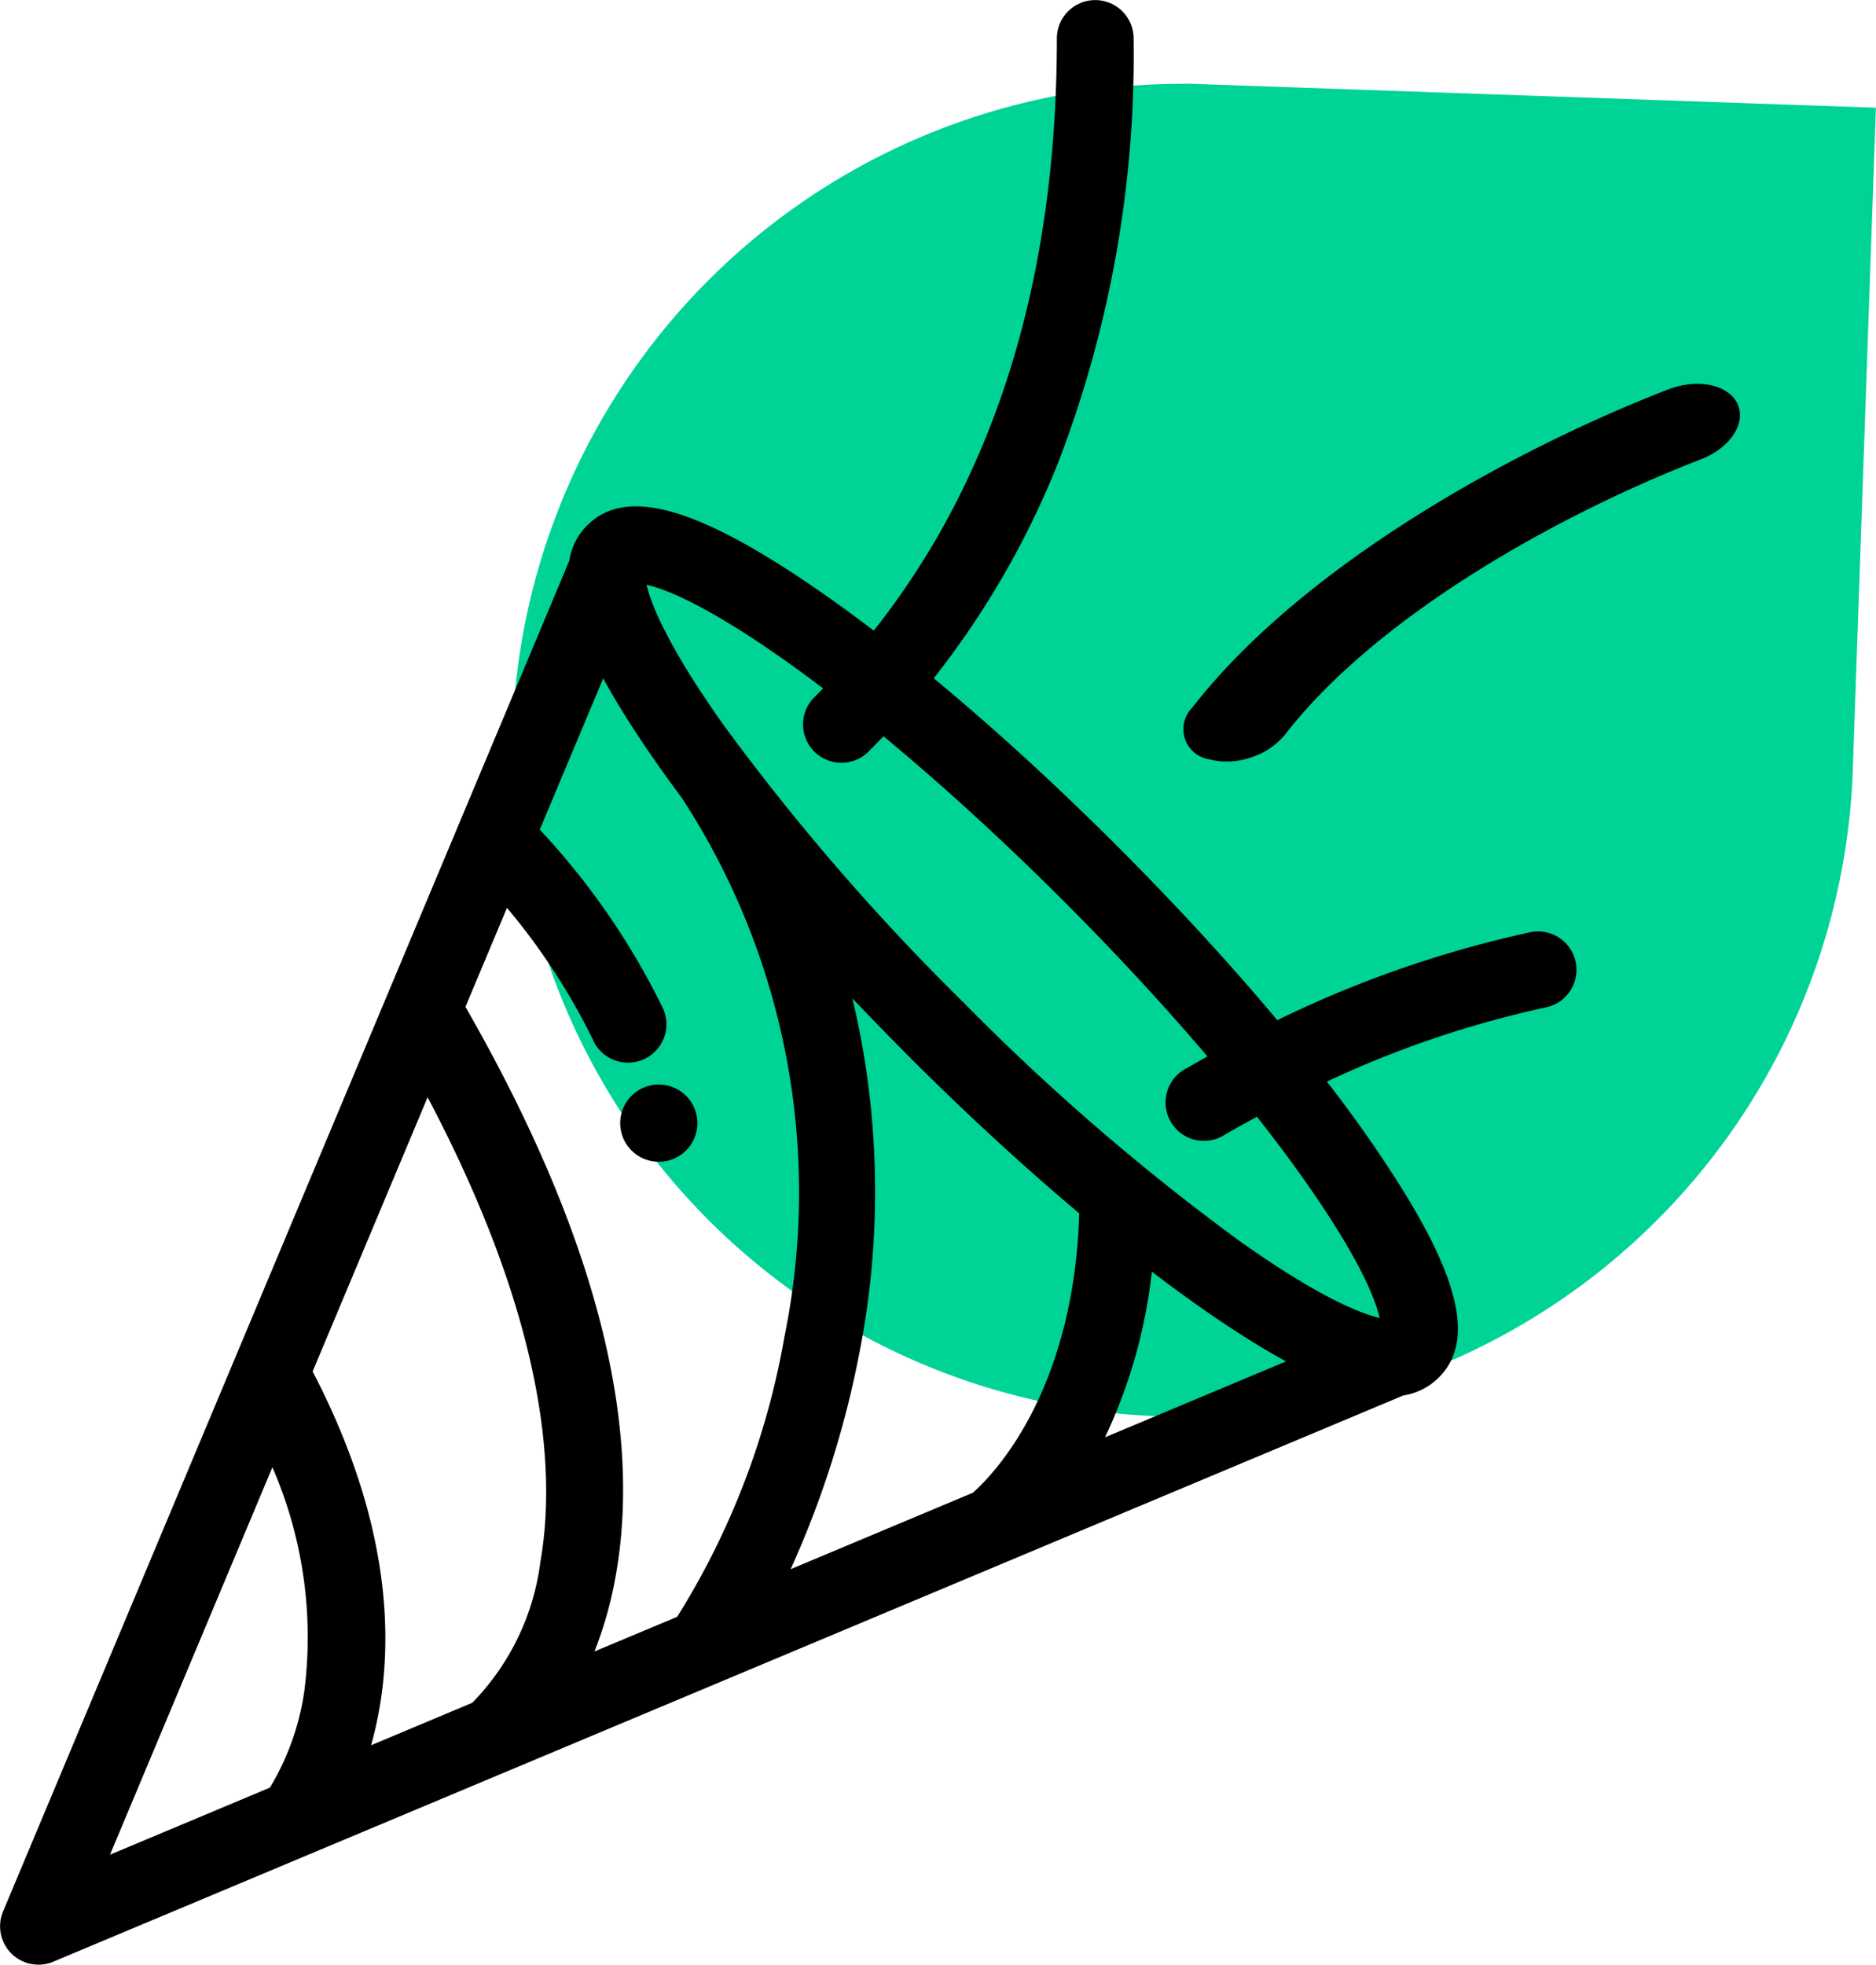 <svg xmlns="http://www.w3.org/2000/svg" width="72.897" height="76.327" viewBox="0 0 72.897 76.327"><g transform="translate(-1469.02 -344.583)"><path d="M0,26.052A26.051,26.051,0,0,1,25.249.012l0-.009h.386c.138,0,.276,0,.415,0s.277,0,.415,0H52.1V25.834h0c0,.073,0,.145,0,.217a26.052,26.052,0,0,1-52.1,0Z" transform="translate(1489.845 346.946) rotate(2)" fill="#00d396"/><g transform="translate(1469.02 344.583)"><g transform="translate(0 0)"><path d="M51.56,42.017a39.92,39.92,0,0,1,8.49-2.878,1.491,1.491,0,1,0-.617-2.917,43.335,43.335,0,0,0-9.8,3.409c-1.834-2.187-3.934-4.475-6.2-6.74-2.407-2.407-4.839-4.629-7.15-6.541a33.682,33.682,0,0,0,4.866-8.457,44.189,44.189,0,0,0,2.9-16.4,1.491,1.491,0,1,0-2.982,0c0,9.328-2.392,17.048-7.115,23.005-.891-.68-1.756-1.3-2.581-1.861-4.418-2.98-7.05-3.678-8.52-2.26l-.031.029,0,0,0,0a2.453,2.453,0,0,0-.7,1.379l-22,52.47A1.491,1.491,0,0,0,2.067,76.21l0,0,52.466-22a2.449,2.449,0,0,0,1.277-.605c.026-.022.05-.045.075-.068l.029-.027,0,0,.03-.032c1.418-1.471.719-4.1-2.26-8.52C53.062,44.017,52.346,43.034,51.56,42.017ZM11.824,65.706a10.029,10.029,0,0,1-1.336,3.74L4.275,72.051,10.585,57A16.563,16.563,0,0,1,11.824,65.706ZM21,60.662a9.552,9.552,0,0,1-2.649,5.488L14.42,67.8c.873-3.109,1.1-8.044-2.272-14.521l4.468-10.653C21.251,51.41,21.6,57.233,21,60.662Zm5.318,2.147L23.1,64.156a15.05,15.05,0,0,0,.772-2.653c1.193-6.09-.755-13.62-5.786-22.389L19.7,35.267a25.307,25.307,0,0,1,3.321,5.081,1.491,1.491,0,1,0,2.739-1.177,28.288,28.288,0,0,0-4.786-6.941l2.465-5.877c.432.792.966,1.659,1.608,2.61q.662.982,1.446,2.031a28.038,28.038,0,0,1,3.987,20.943A30.273,30.273,0,0,1,26.315,62.808ZM37.8,57.992l-7.077,2.968a37.577,37.577,0,0,0,2.684-8.469,32.414,32.414,0,0,0-.284-13.705Q34.184,39.9,35.3,41.024c2.23,2.23,4.481,4.3,6.637,6.112C41.725,54.174,38.5,57.381,37.8,57.992Zm5.139-2.155A20.138,20.138,0,0,0,44.757,49.4c.9.687,1.772,1.318,2.605,1.88.951.642,1.818,1.176,2.61,1.608Zm5.243-7.614a88.333,88.333,0,0,1-10.773-9.308A88.318,88.318,0,0,1,28.1,28.142c-2.22-3.134-2.819-4.734-2.976-5.428.693.158,2.294.756,5.428,2.976.465.329.942.681,1.429,1.05-.1.108-.208.216-.314.323a1.491,1.491,0,1,0,2.108,2.108q.281-.281.554-.569c2.261,1.869,4.652,4.052,7,6.4,2.015,2.015,3.91,4.065,5.591,6.038q-.4.224-.807.457A1.491,1.491,0,1,0,47.6,44.076c.414-.239.828-.469,1.242-.693.648.823,1.249,1.622,1.792,2.389,2.221,3.134,2.819,4.734,2.976,5.428C52.918,51.042,51.318,50.443,48.184,48.223Z" transform="translate(0 0.001)"/><path d="M164.613,283.513a1.5,1.5,0,1,0,.051.128C164.649,283.6,164.63,283.552,164.613,283.513Z" transform="translate(-137.647 -240.499)"/><path d="M.644,8.152A2.806,2.806,0,0,0,2.2,8.588a2.806,2.806,0,0,0,1.554-.437C8.664,4.821,16.621,3.294,22.43,2.976c1.21-.066,2.112-.785,2.014-1.606S23.289-.059,22.077,0C15.488.365,6.4,2.141.644,6.044A1.185,1.185,0,0,0,.644,8.152Z" transform="matrix(0.951, -0.309, 0.309, 0.951, 43.847, 21.943)"/></g></g></g></svg>